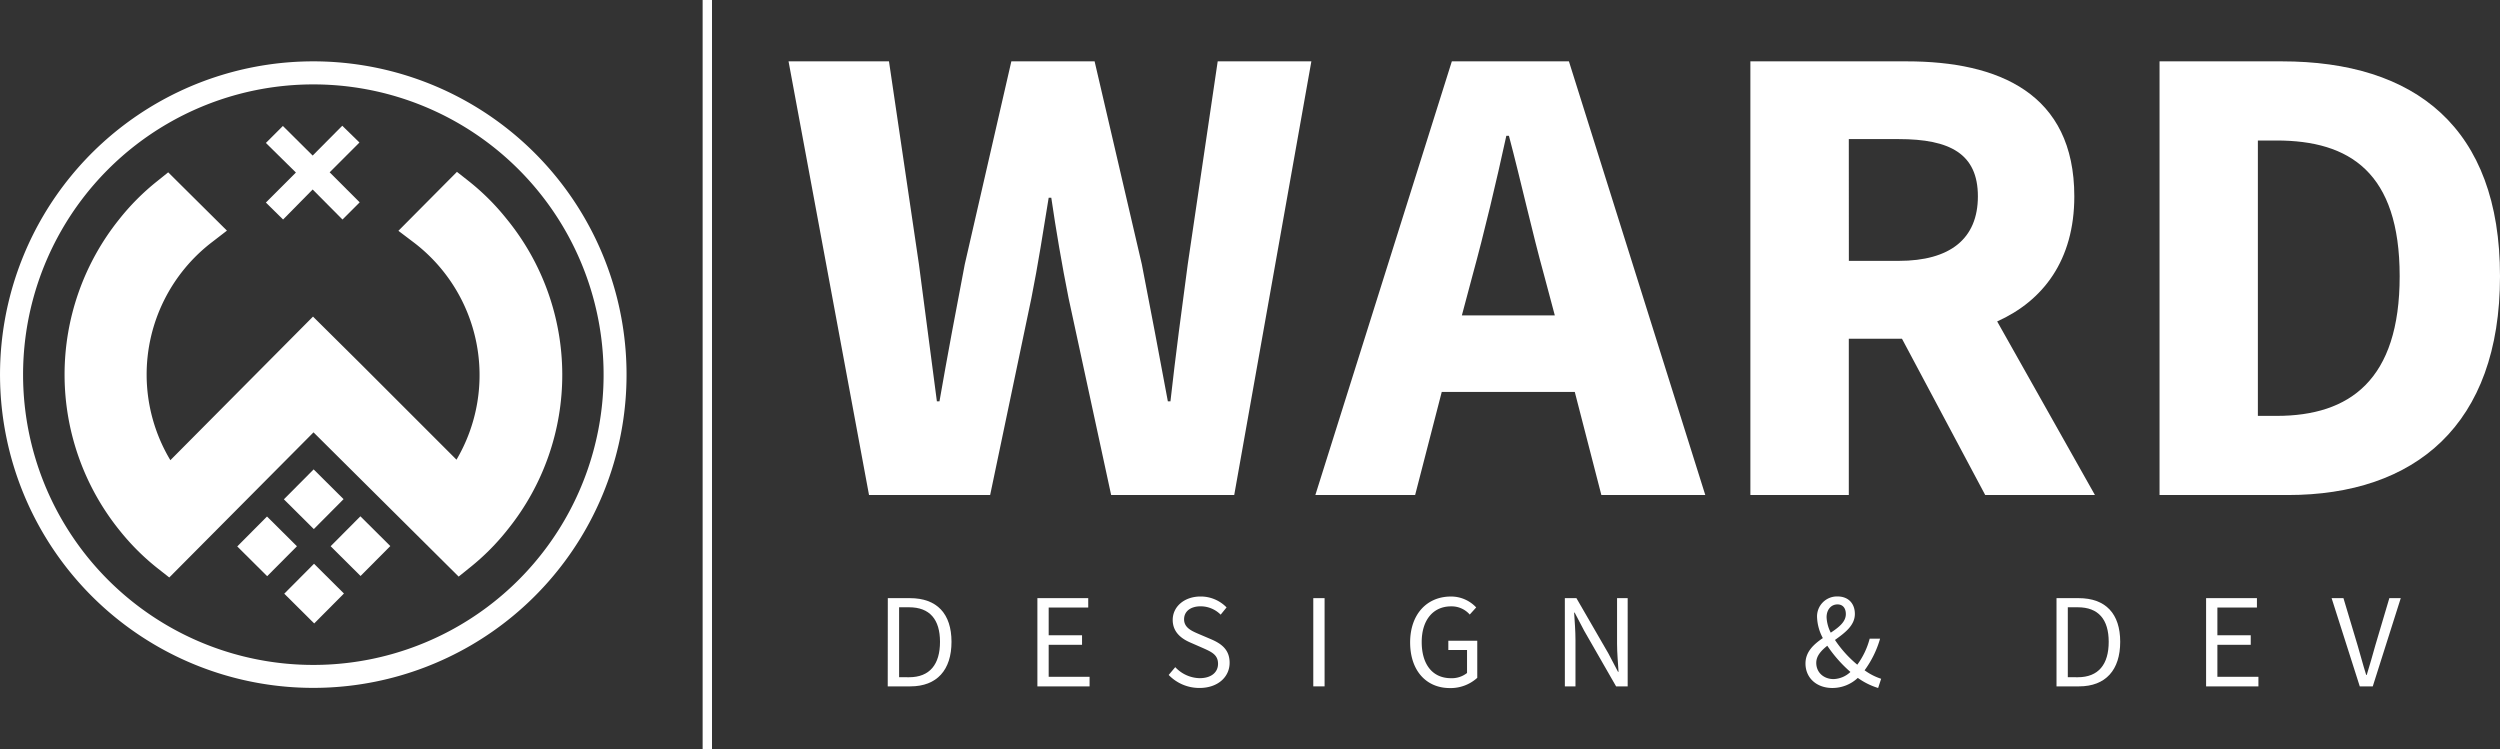 <svg id="Layer_1" data-name="Layer 1" xmlns="http://www.w3.org/2000/svg" viewBox="0 0 960.85 288"><rect x="0" y="0" width="960.85" height="288" fill="#333333" stroke="none"/><defs><style>.cls-1{fill:#fff;}</style></defs><title>w-bar-neg</title><path class="cls-1" d="M303.07,23.58h38.6l11.51,78c2.3,17.38,4.6,35,6.9,52.66h1c3.07-17.64,6.39-35.28,9.72-52.66l17.9-78h32l18.15,78c3.32,16.87,6.65,34.77,10,52.66h1c2-17.89,4.35-35.53,6.65-52.66l11.51-78h36L474.36,190.26H427.06L410.7,114.59c-2.56-12.78-4.86-26.33-6.65-38.6h-1c-2,12.27-4.09,25.82-6.65,38.6l-15.85,75.67H334Z" transform="translate(0 0)"/><path class="cls-1" d="M605.25,150.63H554.12l-10.23,39.63H505.54L558,23.58h45l52.41,166.68H615.47Zm-7.67-29.4-4.09-15.34c-4.6-16.62-8.95-36.3-13.55-53.69h-1c-3.84,17.64-8.44,37.07-13,53.69l-4.09,15.34Z" transform="translate(0 0)"/><path class="cls-1" d="M763,190.26l-32-60.08H710.57v60.08H672.74V23.58h60.08c35.28,0,64.42,12.27,64.42,51.9,0,24.54-12,40.14-29.65,48.06l37.58,66.72Zm-52.41-90h19.17c19.69,0,30.42-8.44,30.42-24.8s-10.74-22-30.42-22H710.57Z" transform="translate(0 0)"/><path class="cls-1" d="M830,23.58h47c51.13,0,83.85,25.31,83.85,82.57s-32.72,84.11-81.55,84.11H830Zm45,136.26c28.12,0,47.29-13.81,47.29-53.69S903.07,54,874.95,54h-7.16V159.84Z" transform="translate(0 0)"/><path class="cls-1" d="M341.22,229.89h8.48c10.44,0,16,6,16,16.8s-5.58,17.11-15.82,17.11h-8.69Zm8.17,30.4c8,0,11.89-5,11.89-13.6s-3.93-13.29-11.89-13.29h-3.83v26.88Z" transform="translate(0 0)"/><path class="cls-1" d="M398.71,229.89h19.54v3.62h-15.2v10.65h12.82v3.67H403.05v12.3h15.72v3.67H398.71Z" transform="translate(0 0)"/><path class="cls-1" d="M451.7,256.41a13.19,13.19,0,0,0,9.36,4.24c4.45,0,7.08-2.22,7.08-5.53,0-3.46-2.48-4.55-5.69-6L457.6,247c-3.15-1.34-6.88-3.77-6.88-8.74,0-5.17,4.55-9,10.7-9a13.86,13.86,0,0,1,10,4.19l-2.27,2.79a10.91,10.91,0,0,0-7.7-3.21c-3.83,0-6.36,1.91-6.36,5,0,3.26,3,4.5,5.64,5.64l4.86,2.07c3.93,1.71,7,4,7,9,0,5.38-4.45,9.67-11.58,9.67a16.33,16.33,0,0,1-11.84-5Z" transform="translate(0 0)"/><path class="cls-1" d="M504.75,229.89h4.34V263.8h-4.34Z" transform="translate(0 0)"/><path class="cls-1" d="M557.64,229.27a13.19,13.19,0,0,1,9.72,4.19l-2.48,2.74a9.23,9.23,0,0,0-7.19-3.15c-6.88,0-11.27,5.27-11.27,13.7s4,13.91,11.27,13.91a9.45,9.45,0,0,0,6.15-2v-8.84h-7.19v-3.57h11.12v14.27a15.24,15.24,0,0,1-10.55,3.93c-8.89,0-15.25-6.51-15.25-17.58C542,235.94,548.54,229.27,557.64,229.27Z" transform="translate(0 0)"/><path class="cls-1" d="M601.43,229.89h4.45l12.31,21.3,3.67,7h.21c-.21-3.41-.57-7.24-.57-10.81V229.89h4.08V263.8h-4.45l-12.25-21.35-3.67-7H605c.21,3.41.52,7,.52,10.6V263.8h-4.08Z" transform="translate(0 0)"/><path class="cls-1" d="M721.84,264.42a26.7,26.7,0,0,1-7.81-3.88,14.25,14.25,0,0,1-9.77,3.88c-6.15,0-10.34-3.93-10.34-9.41,0-4.55,3.21-7.39,6.67-9.77a18.23,18.23,0,0,1-2.22-8,7.67,7.67,0,0,1,7.86-8c4.19,0,6.67,2.74,6.67,6.72,0,4.45-3.88,7.29-7.65,10a44,44,0,0,0,8.58,9.51,29.58,29.58,0,0,0,4.76-10h4a38.53,38.53,0,0,1-5.95,12.15,22.48,22.48,0,0,0,6.36,3.26ZM704.73,261a9.9,9.9,0,0,0,6.46-2.74,51.45,51.45,0,0,1-8.89-10.08c-2.38,1.91-4.24,3.93-4.24,6.57C698.06,258.53,701,261,704.73,261Zm-1.09-17.84c3.1-2.07,5.79-4.14,5.79-7.14,0-2-.93-3.72-3.21-3.72-2.53,0-4.19,2.12-4.19,4.91A14.25,14.25,0,0,0,703.64,243.17Z" transform="translate(0 0)"/><path class="cls-1" d="M790.4,229.89h8.48c10.44,0,16,6,16,16.8s-5.58,17.11-15.82,17.11H790.4Zm8.17,30.4c8,0,11.89-5,11.89-13.6s-3.93-13.29-11.89-13.29h-3.83v26.88Z" transform="translate(0 0)"/><path class="cls-1" d="M847.89,229.89h19.54v3.62h-15.2v10.65h12.82v3.67H852.23v12.3H868v3.67H847.89Z" transform="translate(0 0)"/><path class="cls-1" d="M896.13,229.89h4.55l5.48,18.3c1.19,4,2,7.24,3.26,11.22h.21c1.24-4,2.12-7.19,3.26-11.22l5.43-18.3h4.39L911.95,263.8h-5Z" transform="translate(0 0)"/><path class="cls-1" d="M120.09,32.44A111.56,111.56,0,1,1,8.87,144.33,111.53,111.53,0,0,1,120.09,32.44m0-8.86A120.4,120.4,0,0,0,35.54,229.38,120.4,120.4,0,1,0,120.09,23.58Z" transform="translate(0 0)"/><path class="cls-1" d="M194.6,84A90.23,90.23,0,0,0,179.88,69.4l-4.26-3.35-22.5,22.66,5.52,4.18a64.05,64.05,0,0,1,16.81,83.79l-37-37-18.15-18L65.48,176.87a64,64,0,0,1-9.12-32.7A64.11,64.11,0,0,1,81.7,92.9l5.52-4.26L64.64,66.23l-4.26,3.43A90.23,90.23,0,0,0,45.74,84.37,95.36,95.36,0,0,0,46.08,204,90.23,90.23,0,0,0,60.8,218.6l4.26,3.35,55.44-55.78,55.78,55.44,4.26-3.43a90.23,90.23,0,0,0,14.63-14.72A94.69,94.69,0,0,0,194.6,84Z" transform="translate(0 0)"/><rect class="cls-1" x="112.47" y="183.75" width="16.22" height="16.22" transform="translate(-100.49 142.09) rotate(-45.16)"/><rect class="cls-1" x="130.44" y="201.78" width="16.22" height="16.22" transform="translate(-107.98 160.15) rotate(-45.16)"/><rect class="cls-1" x="94.55" y="201.86" width="16.22" height="16.22" transform="translate(-118.62 134.72) rotate(-45.16)"/><rect class="cls-1" x="112.62" y="220.02" width="16.22" height="16.22" transform="translate(-126.17 152.89) rotate(-45.16)"/><polygon class="cls-1" points="108.8 84.37 120.17 72.83 131.63 84.37 138.24 77.77 126.7 66.23 138.15 54.77 131.55 48.33 120.17 59.79 108.72 48.41 102.19 54.94 113.73 66.31 102.19 77.85 108.8 84.37"/><rect class="cls-1" x="270.05" width="3.6" height="288"/></svg>